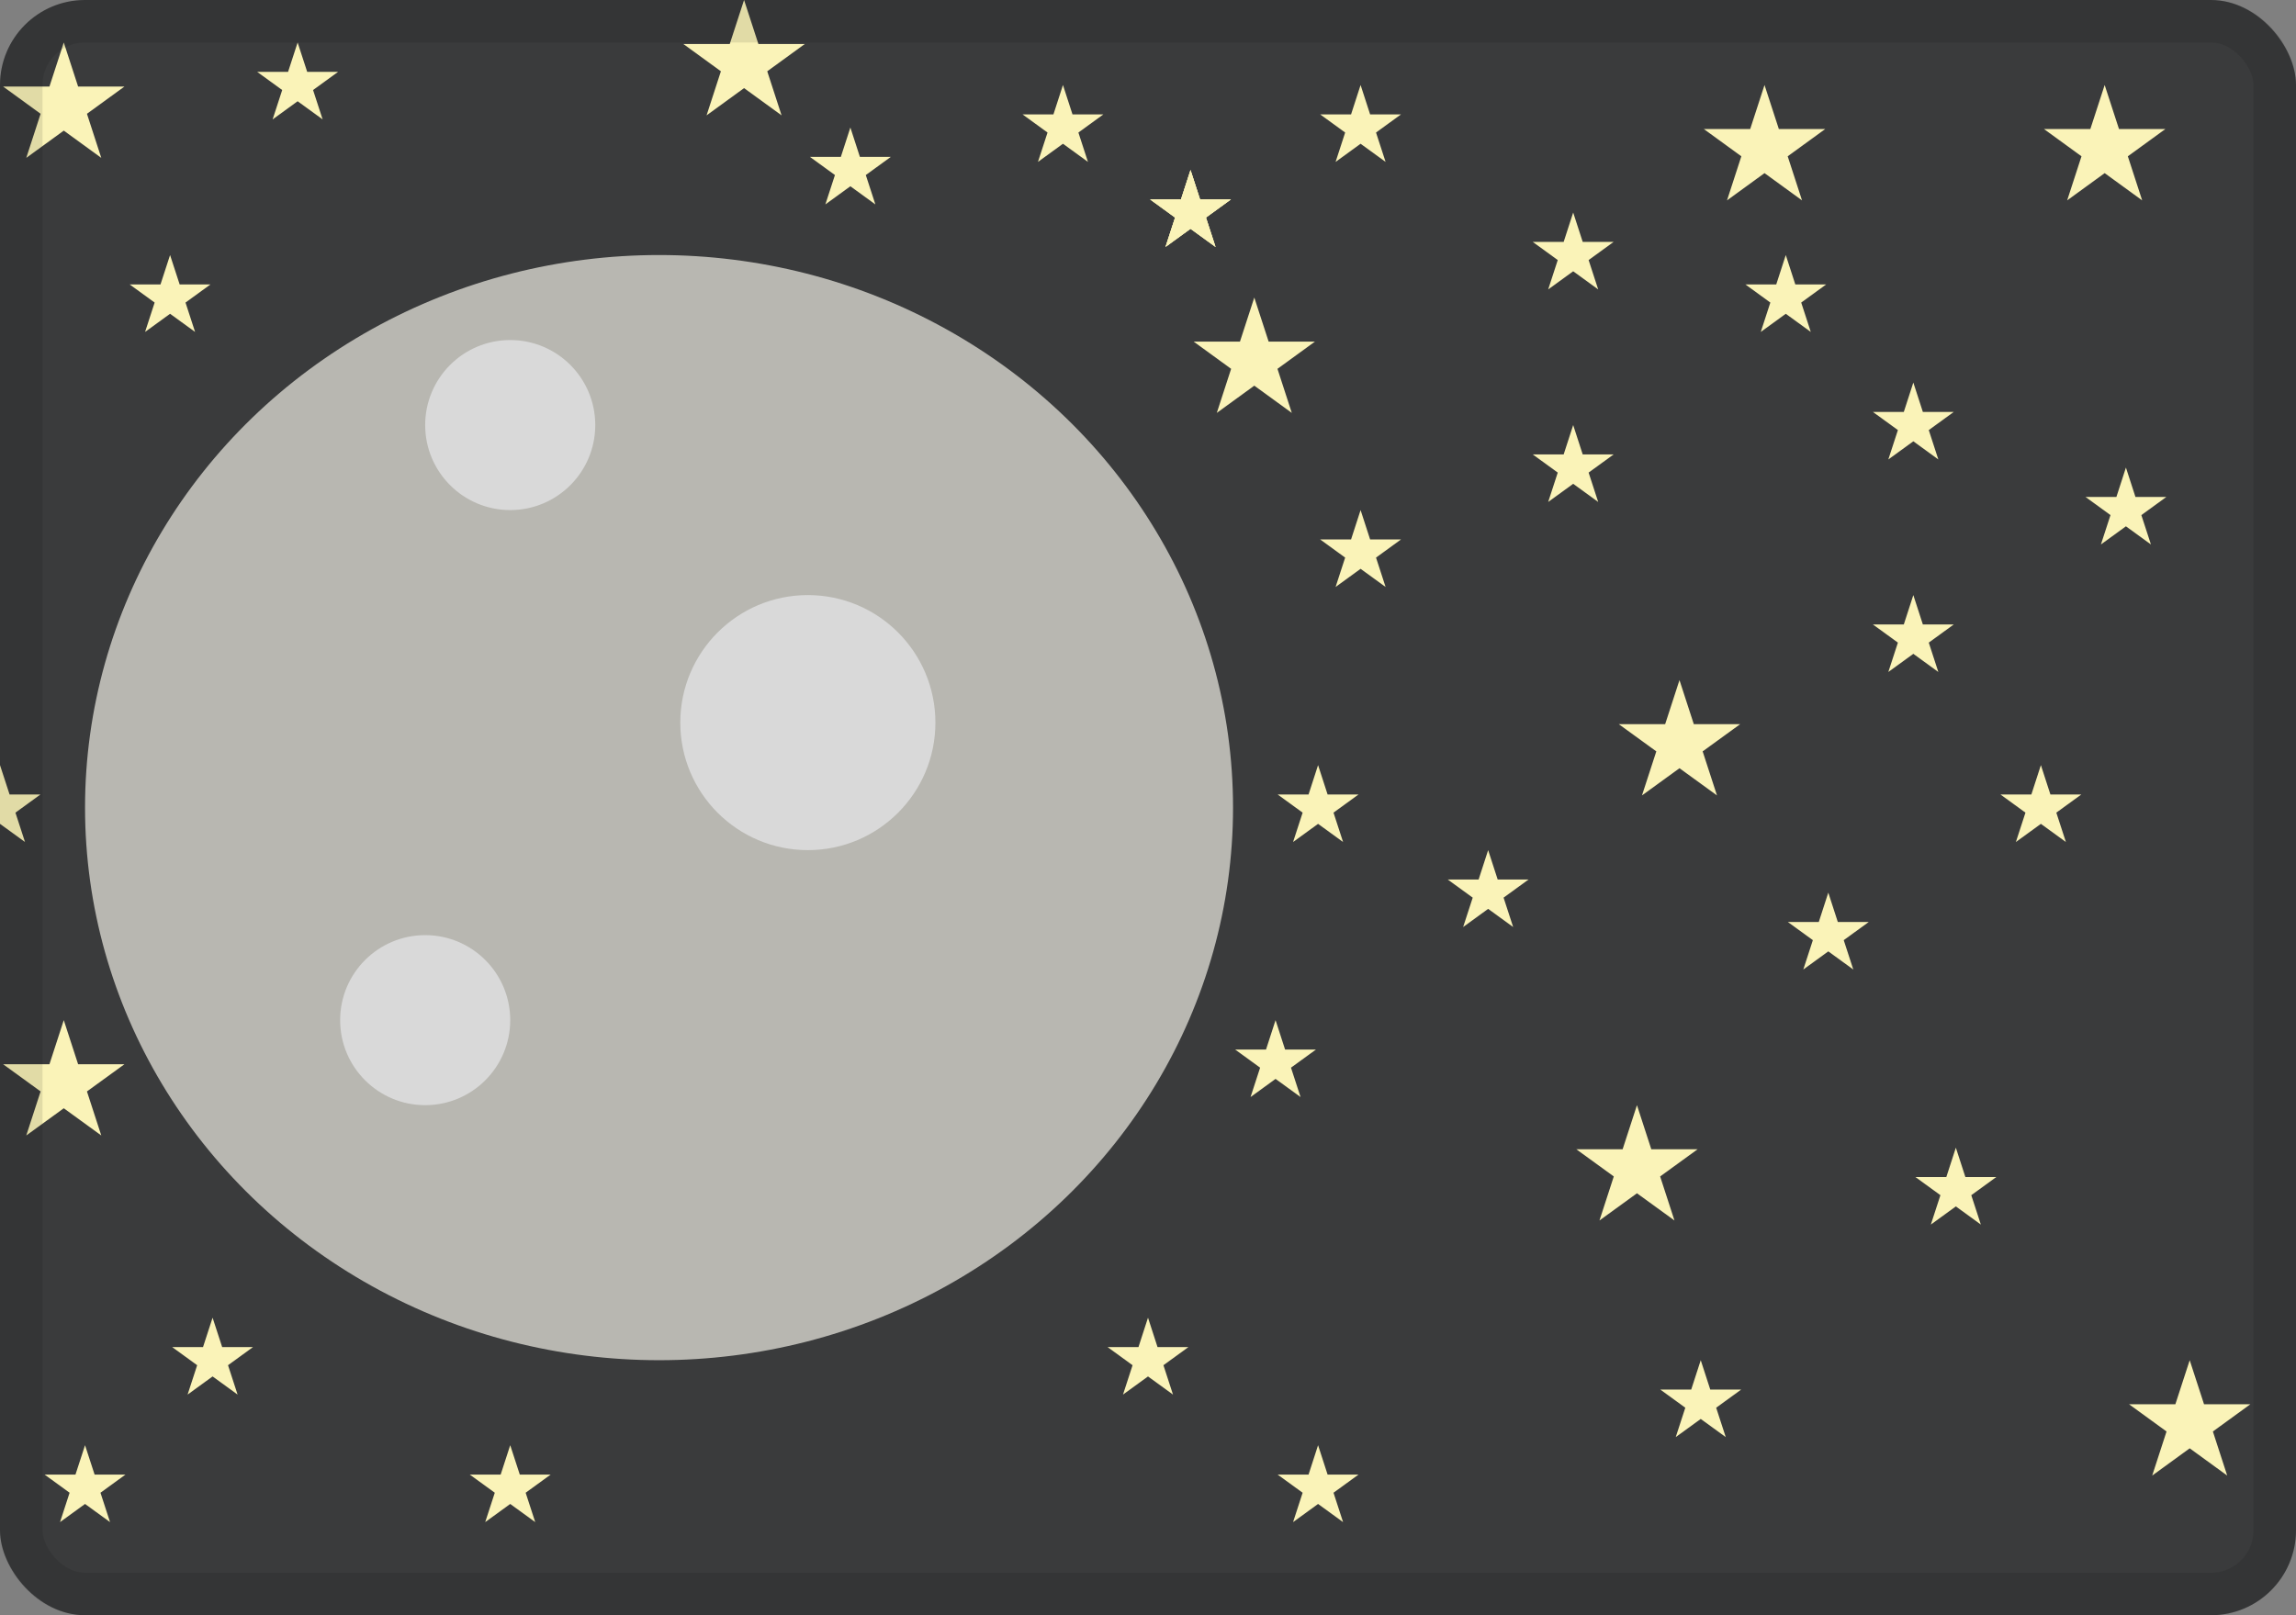 <svg width="54" height="38" viewBox="0 0 54 38" fill="none" xmlns="http://www.w3.org/2000/svg">
<rect x="0" y="0" width="54" height="38" fill="#808080" stroke="none"/>
<g clip-path="url(#clip0_5_11)">
<rect width="54" height="38" rx="2" fill="#3A3B3C"/>
<ellipse cx="15.5" cy="19" rx="13.5" ry="13" fill="#B8B7B1"/>
<circle cx="12" cy="10" r="2" fill="#D9D9D9"/>
<circle cx="10" cy="24" r="2" fill="#D9D9D9"/>
<circle cx="19" cy="17" r="3" fill="#D9D9D9"/>
<path d="M37 5L37.224 5.691H37.951L37.363 6.118L37.588 6.809L37 6.382L36.412 6.809L36.637 6.118L36.049 5.691H36.776L37 5Z" fill="#FAF3B8"/>
<path d="M50 11L50.224 11.691H50.951L50.363 12.118L50.588 12.809L50 12.382L49.412 12.809L49.637 12.118L49.049 11.691H49.776L50 11Z" fill="#FAF3B8"/>
<path d="M42 6L42.224 6.691H42.951L42.363 7.118L42.588 7.809L42 7.382L41.412 7.809L41.637 7.118L41.049 6.691H41.776L42 6Z" fill="#FAF3B8"/>
<path d="M45 14L45.224 14.691H45.951L45.363 15.118L45.588 15.809L45 15.382L44.412 15.809L44.637 15.118L44.049 14.691H44.776L45 14Z" fill="#FAF3B8"/>
<path d="M35 20L35.224 20.691H35.951L35.363 21.118L35.588 21.809L35 21.382L34.412 21.809L34.637 21.118L34.049 20.691H34.776L35 20Z" fill="#FAF3B8"/>
<path d="M43 21L43.224 21.691H43.951L43.363 22.118L43.588 22.809L43 22.382L42.412 22.809L42.637 22.118L42.049 21.691H42.776L43 21Z" fill="#FAF3B8"/>
<path d="M40 32L40.224 32.691H40.951L40.363 33.118L40.588 33.809L40 33.382L39.412 33.809L39.637 33.118L39.049 32.691H39.776L40 32Z" fill="#FAF3B8"/>
<path d="M31 34L31.224 34.691H31.951L31.363 35.118L31.588 35.809L31 35.382L30.412 35.809L30.637 35.118L30.049 34.691H30.776L31 34Z" fill="#FAF3B8"/>
<path d="M12 34L12.225 34.691H12.951L12.363 35.118L12.588 35.809L12 35.382L11.412 35.809L11.637 35.118L11.049 34.691H11.775L12 34Z" fill="#FAF3B8"/>
<path d="M28 4L28.224 4.691H28.951L28.363 5.118L28.588 5.809L28 5.382L27.412 5.809L27.637 5.118L27.049 4.691H27.776L28 4Z" fill="#FAF3B8"/>
<path d="M28 4L28.224 4.691H28.951L28.363 5.118L28.588 5.809L28 5.382L27.412 5.809L27.637 5.118L27.049 4.691H27.776L28 4Z" fill="#FAF3B8"/>
<path d="M28 4L28.224 4.691H28.951L28.363 5.118L28.588 5.809L28 5.382L27.412 5.809L27.637 5.118L27.049 4.691H27.776L28 4Z" fill="#FAF3B8"/>
<path d="M38.5 26L38.837 27.037H39.927L39.045 27.677L39.382 28.713L38.5 28.073L37.618 28.713L37.955 27.677L37.073 27.037H38.163L38.5 26Z" fill="#FAF3B8"/>
<path d="M51.5 32L51.837 33.036H52.927L52.045 33.677L52.382 34.714L51.5 34.073L50.618 34.714L50.955 33.677L50.073 33.036H51.163L51.5 32Z" fill="#FAF3B8"/>
<path d="M41.5 2L41.837 3.036H42.927L42.045 3.677L42.382 4.714L41.5 4.073L40.618 4.714L40.955 3.677L40.073 3.036H41.163L41.5 2Z" fill="#FAF3B8"/>
<path d="M49.5 2L49.837 3.036H50.927L50.045 3.677L50.382 4.714L49.5 4.073L48.618 4.714L48.955 3.677L48.073 3.036H49.163L49.5 2Z" fill="#FAF3B8"/>
<path d="M39.5 16L39.837 17.037H40.927L40.045 17.677L40.382 18.713L39.5 18.073L38.618 18.713L38.955 17.677L38.073 17.037H39.163L39.5 16Z" fill="#FAF3B8"/>
<path d="M29.5 7L29.837 8.036H30.927L30.045 8.677L30.382 9.714L29.5 9.073L28.618 9.714L28.955 8.677L28.073 8.036H29.163L29.5 7Z" fill="#FAF3B8"/>
<path d="M1.5 1L1.837 2.036H2.927L2.045 2.677L2.382 3.714L1.5 3.073L0.618 3.714L0.955 2.677L0.073 2.036H1.163L1.5 1Z" fill="#FAF3B8"/>
<path d="M1.5 24L1.837 25.037H2.927L2.045 25.677L2.382 26.713L1.5 26.073L0.618 26.713L0.955 25.677L0.073 25.037H1.163L1.5 24Z" fill="#FAF3B8"/>
<path d="M17.5 0L17.837 1.036H18.927L18.045 1.677L18.382 2.714L17.5 2.073L16.618 2.714L16.955 1.677L16.073 1.036H17.163L17.5 0Z" fill="#FAF3B8"/>
<path d="M27 31L27.224 31.691H27.951L27.363 32.118L27.588 32.809L27 32.382L26.412 32.809L26.637 32.118L26.049 31.691H26.776L27 31Z" fill="#FAF3B8"/>
<path d="M2 34L2.225 34.691H2.951L2.363 35.118L2.588 35.809L2 35.382L1.412 35.809L1.637 35.118L1.049 34.691H1.775L2 34Z" fill="#FAF3B8"/>
<path d="M5 31L5.225 31.691H5.951L5.363 32.118L5.588 32.809L5 32.382L4.412 32.809L4.637 32.118L4.049 31.691H4.775L5 31Z" fill="#FAF3B8"/>
<path d="M0 18L0.225 18.691H0.951L0.363 19.118L0.588 19.809L0 19.382L-0.588 19.809L-0.363 19.118L-0.951 18.691H-0.225L0 18Z" fill="#FAF3B8"/>
<path d="M46 27L46.224 27.691H46.951L46.363 28.118L46.588 28.809L46 28.382L45.412 28.809L45.637 28.118L45.049 27.691H45.776L46 27Z" fill="#FAF3B8"/>
<path d="M7 1L7.225 1.691H7.951L7.363 2.118L7.588 2.809L7 2.382L6.412 2.809L6.637 2.118L6.049 1.691H6.775L7 1Z" fill="#FAF3B8"/>
<path d="M4 6L4.225 6.691H4.951L4.363 7.118L4.588 7.809L4 7.382L3.412 7.809L3.637 7.118L3.049 6.691H3.775L4 6Z" fill="#FAF3B8"/>
<path d="M45 9L45.224 9.691H45.951L45.363 10.118L45.588 10.809L45 10.382L44.412 10.809L44.637 10.118L44.049 9.691H44.776L45 9Z" fill="#FAF3B8"/>
<path d="M25 2L25.224 2.691H25.951L25.363 3.118L25.588 3.809L25 3.382L24.412 3.809L24.637 3.118L24.049 2.691H24.776L25 2Z" fill="#FAF3B8"/>
<path d="M20 3L20.224 3.691H20.951L20.363 4.118L20.588 4.809L20 4.382L19.412 4.809L19.637 4.118L19.049 3.691H19.776L20 3Z" fill="#FAF3B8"/>
<path d="M37 10L37.224 10.691H37.951L37.363 11.118L37.588 11.809L37 11.382L36.412 11.809L36.637 11.118L36.049 10.691H36.776L37 10Z" fill="#FAF3B8"/>
<path d="M31 18L31.224 18.691H31.951L31.363 19.118L31.588 19.809L31 19.382L30.412 19.809L30.637 19.118L30.049 18.691H30.776L31 18Z" fill="#FAF3B8"/>
<path d="M30 24L30.224 24.691H30.951L30.363 25.118L30.588 25.809L30 25.382L29.412 25.809L29.637 25.118L29.049 24.691H29.776L30 24Z" fill="#FAF3B8"/>
<path d="M48 18L48.224 18.691H48.951L48.363 19.118L48.588 19.809L48 19.382L47.412 19.809L47.637 19.118L47.049 18.691H47.776L48 18Z" fill="#FAF3B8"/>
<path d="M32 12L32.224 12.691H32.951L32.363 13.118L32.588 13.809L32 13.382L31.412 13.809L31.637 13.118L31.049 12.691H31.776L32 12Z" fill="#FAF3B8"/>
<path d="M32 2L32.224 2.691H32.951L32.363 3.118L32.588 3.809L32 3.382L31.412 3.809L31.637 3.118L31.049 2.691H31.776L32 2Z" fill="#FAF3B8"/>
</g>
<rect x="0.5" y="0.5" width="53" height="37" rx="1.5" stroke="black" stroke-opacity="0.1"/>
<defs>
<clipPath id="clip0_5_11">
<rect width="54" height="38" rx="2" fill="white"/>
</clipPath>
</defs>
</svg>
